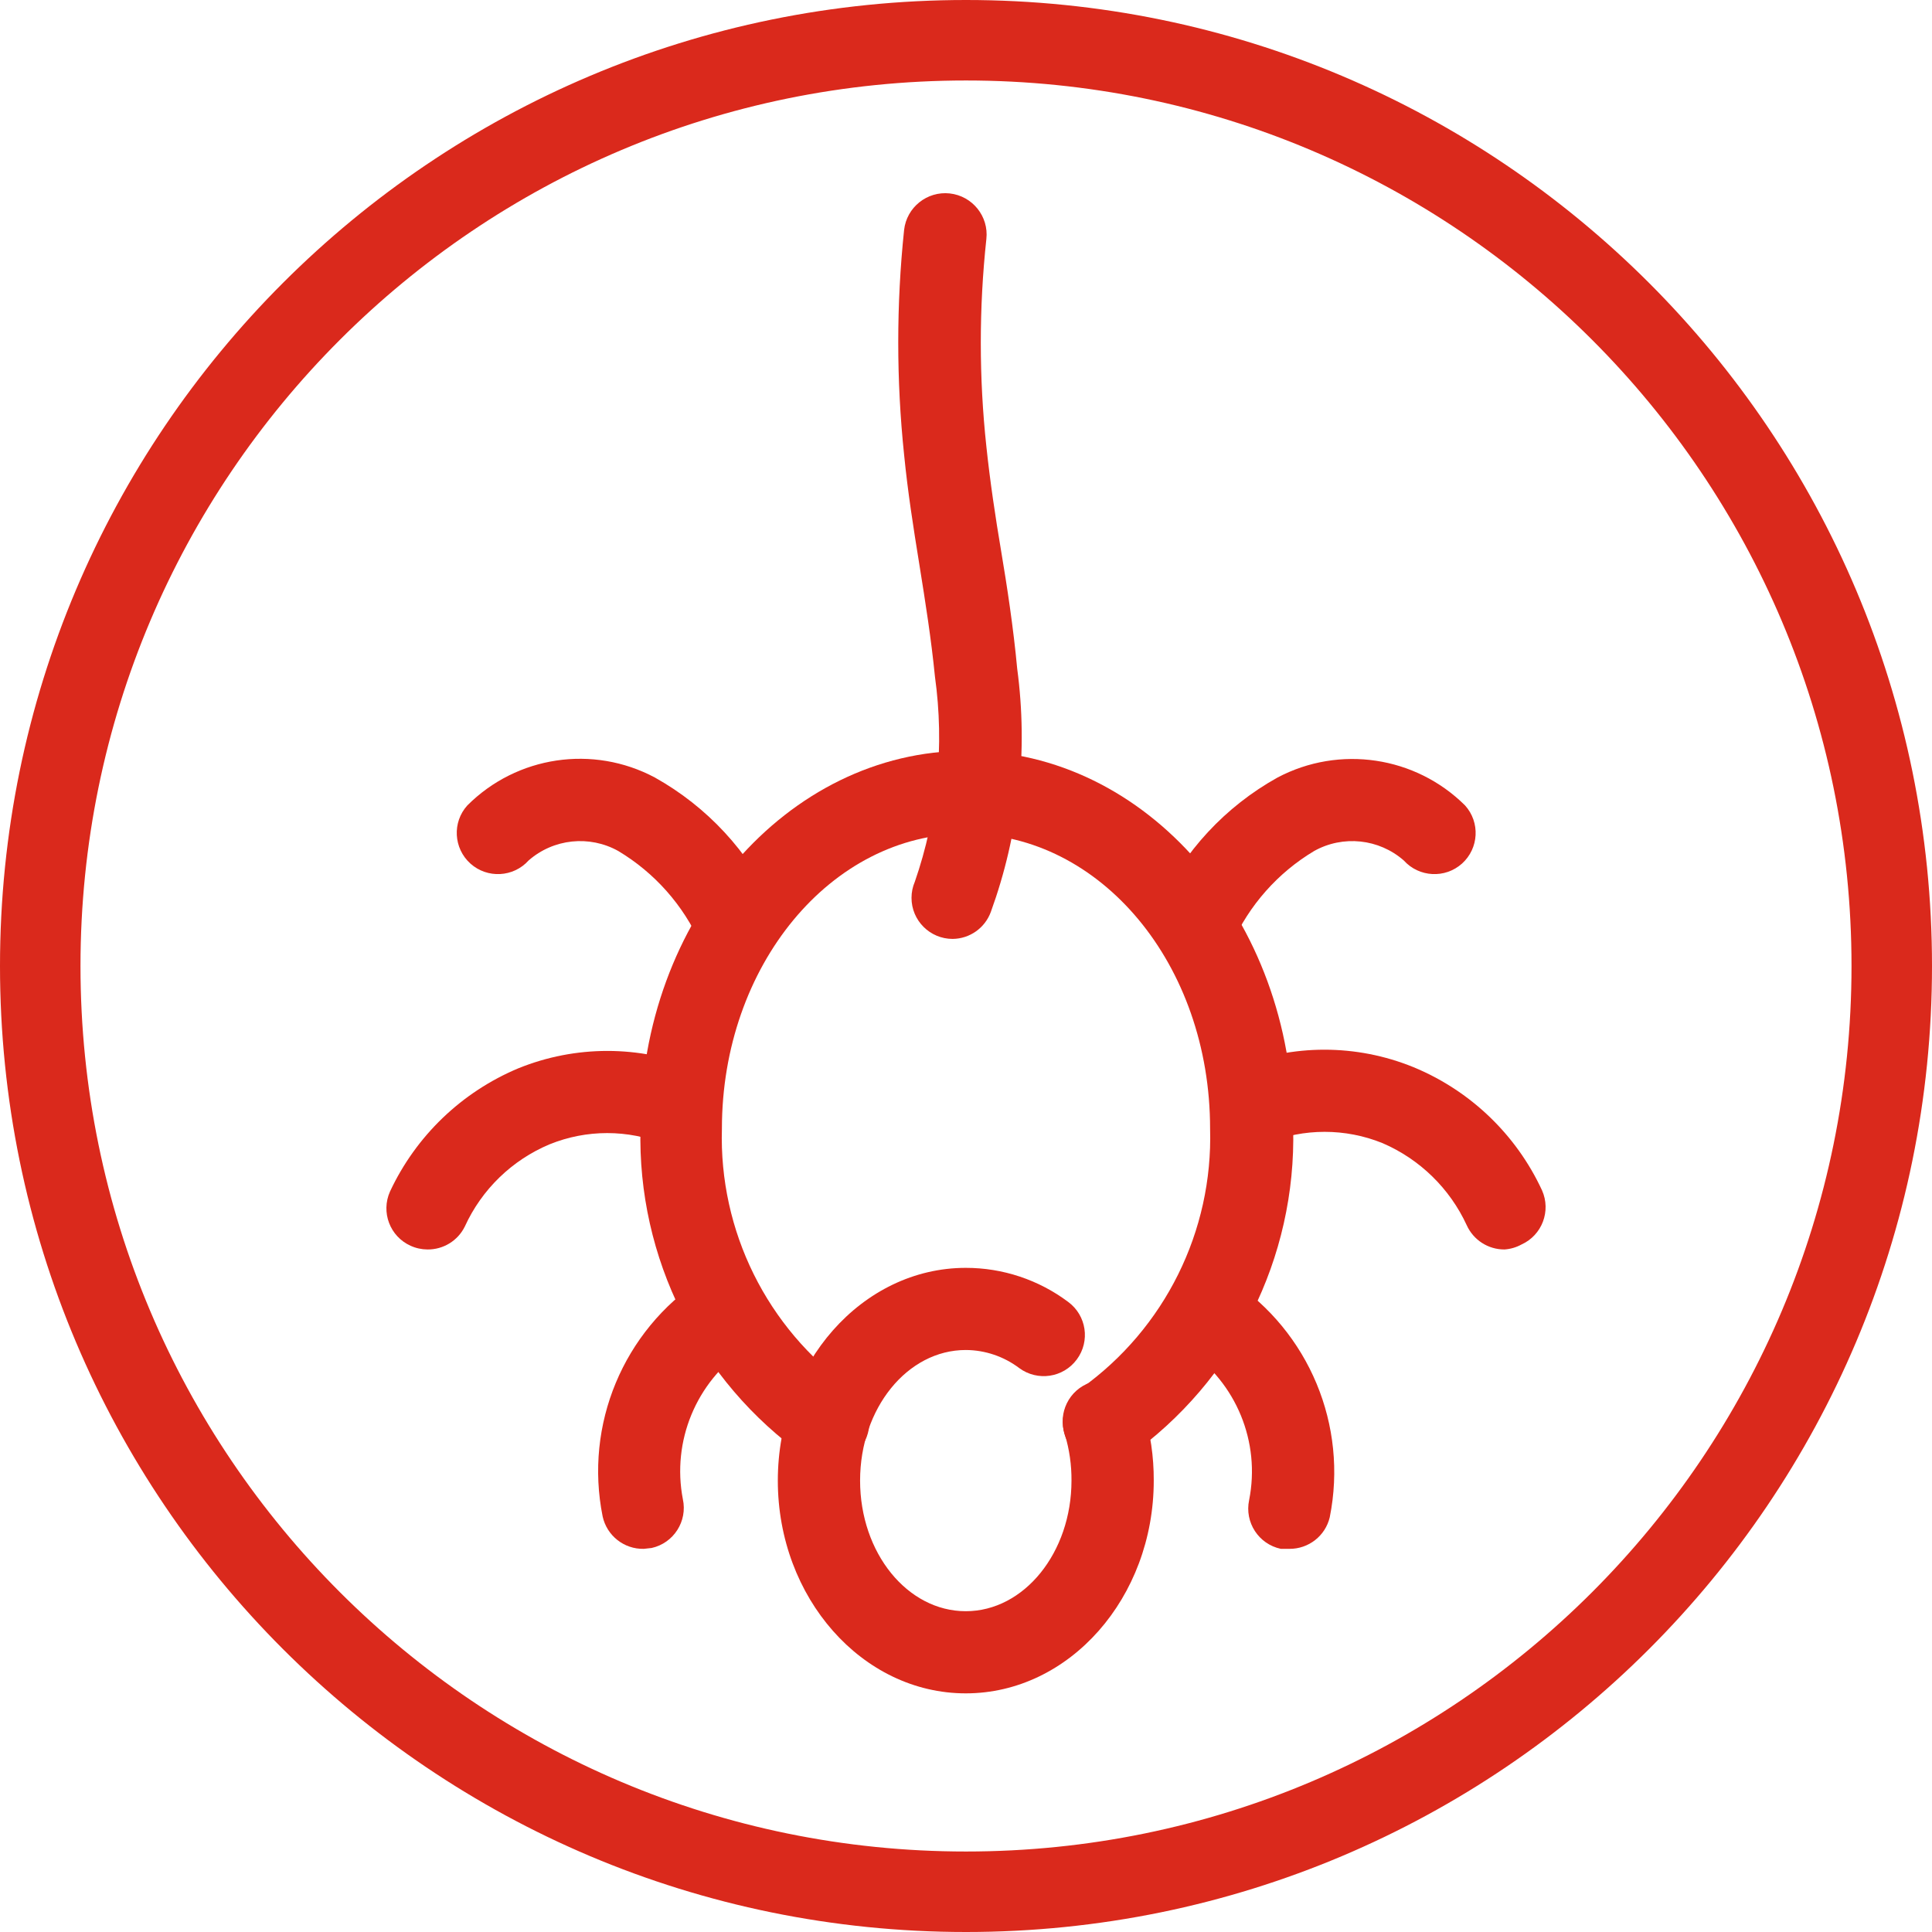 <svg width="100%" height="100%" viewBox="0 0 50 50" fill="none" xmlns="http://www.w3.org/2000/svg">
<path fill-rule="evenodd" clip-rule="evenodd" d="M25 50C11.193 50 0 38.807 0 25C0 11.193 11.193 0 25 0C38.807 0 50 11.193 50 25C50 38.807 38.807 50 25 50ZM25 2.083C12.344 2.083 2.083 12.344 2.083 25C2.083 37.656 12.344 47.917 25 47.917C37.656 47.917 47.917 37.656 47.917 25C47.917 12.344 37.656 2.083 25 2.083Z" fill="#DA291C"/>
<path fill-rule="evenodd" clip-rule="evenodd" d="M24.994 43.824C22.312 43.824 20.13 41.347 20.13 38.318C20.13 35.289 22.312 32.812 24.994 32.812C25.95 32.811 26.881 33.121 27.645 33.694C28.119 34.044 28.218 34.709 27.868 35.182C27.518 35.656 26.852 35.755 26.378 35.406C25.98 35.105 25.494 34.94 24.994 34.938C23.483 34.938 22.259 36.447 22.259 38.318C22.259 40.189 23.483 41.698 24.994 41.698C26.506 41.698 27.73 40.178 27.73 38.318C27.733 37.915 27.676 37.514 27.56 37.128C27.369 36.573 27.665 35.968 28.221 35.778C28.777 35.586 29.383 35.883 29.573 36.438C29.58 36.459 29.587 36.479 29.593 36.501C29.773 37.089 29.862 37.703 29.859 38.318C29.859 41.347 27.677 43.824 24.994 43.824Z" fill="#DA291C"/>
<path fill-rule="evenodd" clip-rule="evenodd" d="M16.66 40.084C16.15 40.095 15.704 39.742 15.596 39.244C15.12 36.871 16.129 34.447 18.151 33.111C18.625 32.764 19.291 32.867 19.638 33.341C19.986 33.815 19.881 34.48 19.408 34.826C19.366 34.856 19.324 34.884 19.279 34.907C18.015 35.769 17.384 37.297 17.672 38.797C17.797 39.369 17.435 39.936 16.863 40.062L16.66 40.084Z" fill="#DA291C"/>
<path fill-rule="evenodd" clip-rule="evenodd" d="M11.062 32.336C10.911 32.335 10.763 32.303 10.625 32.24C10.091 31.999 9.854 31.372 10.093 30.837C10.765 29.399 11.948 28.262 13.414 27.648C14.892 27.048 16.546 27.048 18.023 27.648C18.567 27.875 18.825 28.497 18.598 29.041C18.371 29.584 17.747 29.841 17.203 29.615C16.248 29.227 15.179 29.227 14.223 29.615C13.25 30.023 12.468 30.782 12.03 31.741C11.85 32.109 11.473 32.341 11.062 32.336Z" fill="#DA291C"/>
<path fill-rule="evenodd" clip-rule="evenodd" d="M19.077 24.99C18.681 24.993 18.316 24.776 18.13 24.427C17.685 23.426 16.941 22.587 16.001 22.024C15.254 21.607 14.324 21.705 13.68 22.269C13.287 22.706 12.612 22.742 12.174 22.349C11.737 21.955 11.7 21.281 12.094 20.845C13.376 19.562 15.347 19.269 16.948 20.122C18.297 20.876 19.374 22.037 20.024 23.438C20.299 23.954 20.104 24.596 19.588 24.873C19.43 24.954 19.255 24.994 19.077 24.99Z" fill="#DA291C"/>
<path fill-rule="evenodd" clip-rule="evenodd" d="M28.571 37.883C28.209 37.881 27.873 37.697 27.677 37.394C27.359 36.904 27.496 36.248 27.986 35.927C30.145 34.38 31.394 31.862 31.317 29.209C31.317 24.957 28.486 21.577 24.995 21.577C21.503 21.577 18.683 25 18.683 29.209C18.605 31.857 19.849 34.37 22.004 35.916C22.5 36.231 22.647 36.888 22.332 37.383C22.017 37.878 21.359 38.025 20.863 37.71C20.852 37.704 20.843 37.697 20.833 37.691C18.085 35.742 16.488 32.553 16.576 29.188C16.576 23.809 20.365 19.43 25.016 19.43C29.667 19.43 33.467 23.809 33.467 29.188C33.552 32.553 31.957 35.741 29.21 37.691C29.027 37.83 28.8 37.898 28.571 37.883Z" fill="#DA291C"/>
<path fill-rule="evenodd" clip-rule="evenodd" d="M33.371 40.084H33.148C32.573 39.962 32.206 39.398 32.327 38.823C32.327 38.822 32.328 38.82 32.328 38.819C32.624 37.32 31.996 35.79 30.732 34.929C30.212 34.653 30.015 34.009 30.292 33.491C30.567 32.973 31.212 32.776 31.731 33.051C31.776 33.076 31.819 33.102 31.86 33.132C33.881 34.468 34.89 36.893 34.414 39.266C34.3 39.748 33.867 40.087 33.371 40.084Z" fill="#DA291C"/>
<path fill-rule="evenodd" clip-rule="evenodd" d="M38.938 32.336C38.516 32.339 38.133 32.093 37.959 31.709C37.519 30.755 36.742 29.998 35.777 29.583C34.818 29.195 33.745 29.195 32.786 29.583C32.242 29.806 31.62 29.547 31.397 29.004C31.173 28.46 31.433 27.84 31.977 27.616C33.451 27.016 35.101 27.016 36.575 27.616C38.048 28.222 39.238 29.361 39.907 30.805C40.146 31.34 39.909 31.967 39.375 32.208C39.24 32.282 39.092 32.325 38.938 32.336Z" fill="#DA291C"/>
<path fill-rule="evenodd" clip-rule="evenodd" d="M30.923 24.99C30.75 24.992 30.577 24.952 30.423 24.873C29.907 24.597 29.712 23.955 29.987 23.438C30.634 22.035 31.711 20.874 33.063 20.122C34.665 19.276 36.632 19.569 37.916 20.845C38.31 21.282 38.274 21.955 37.837 22.349C37.399 22.742 36.724 22.706 36.33 22.269C35.687 21.706 34.757 21.607 34.01 22.024C33.069 22.587 32.326 23.427 31.881 24.427C31.693 24.78 31.323 24.997 30.923 24.99Z" fill="#DA291C"/>
<path fill-rule="evenodd" clip-rule="evenodd" d="M24.654 24.299C24.066 24.299 23.589 23.822 23.59 23.235C23.59 23.092 23.619 22.952 23.675 22.821C24.267 21.115 24.445 19.294 24.196 17.507C24.1 16.539 23.951 15.593 23.792 14.605C23.632 13.616 23.494 12.734 23.398 11.767C23.196 9.834 23.196 7.885 23.398 5.952C23.463 5.366 23.992 4.942 24.579 5.006C25.167 5.071 25.592 5.6 25.527 6.186C25.335 7.97 25.335 9.77 25.527 11.554C25.622 12.458 25.761 13.383 25.91 14.265C26.059 15.147 26.229 16.263 26.325 17.305C26.609 19.426 26.375 21.585 25.644 23.597C25.493 24.015 25.098 24.295 24.654 24.299Z" fill="#DA291C"/>
</svg>
